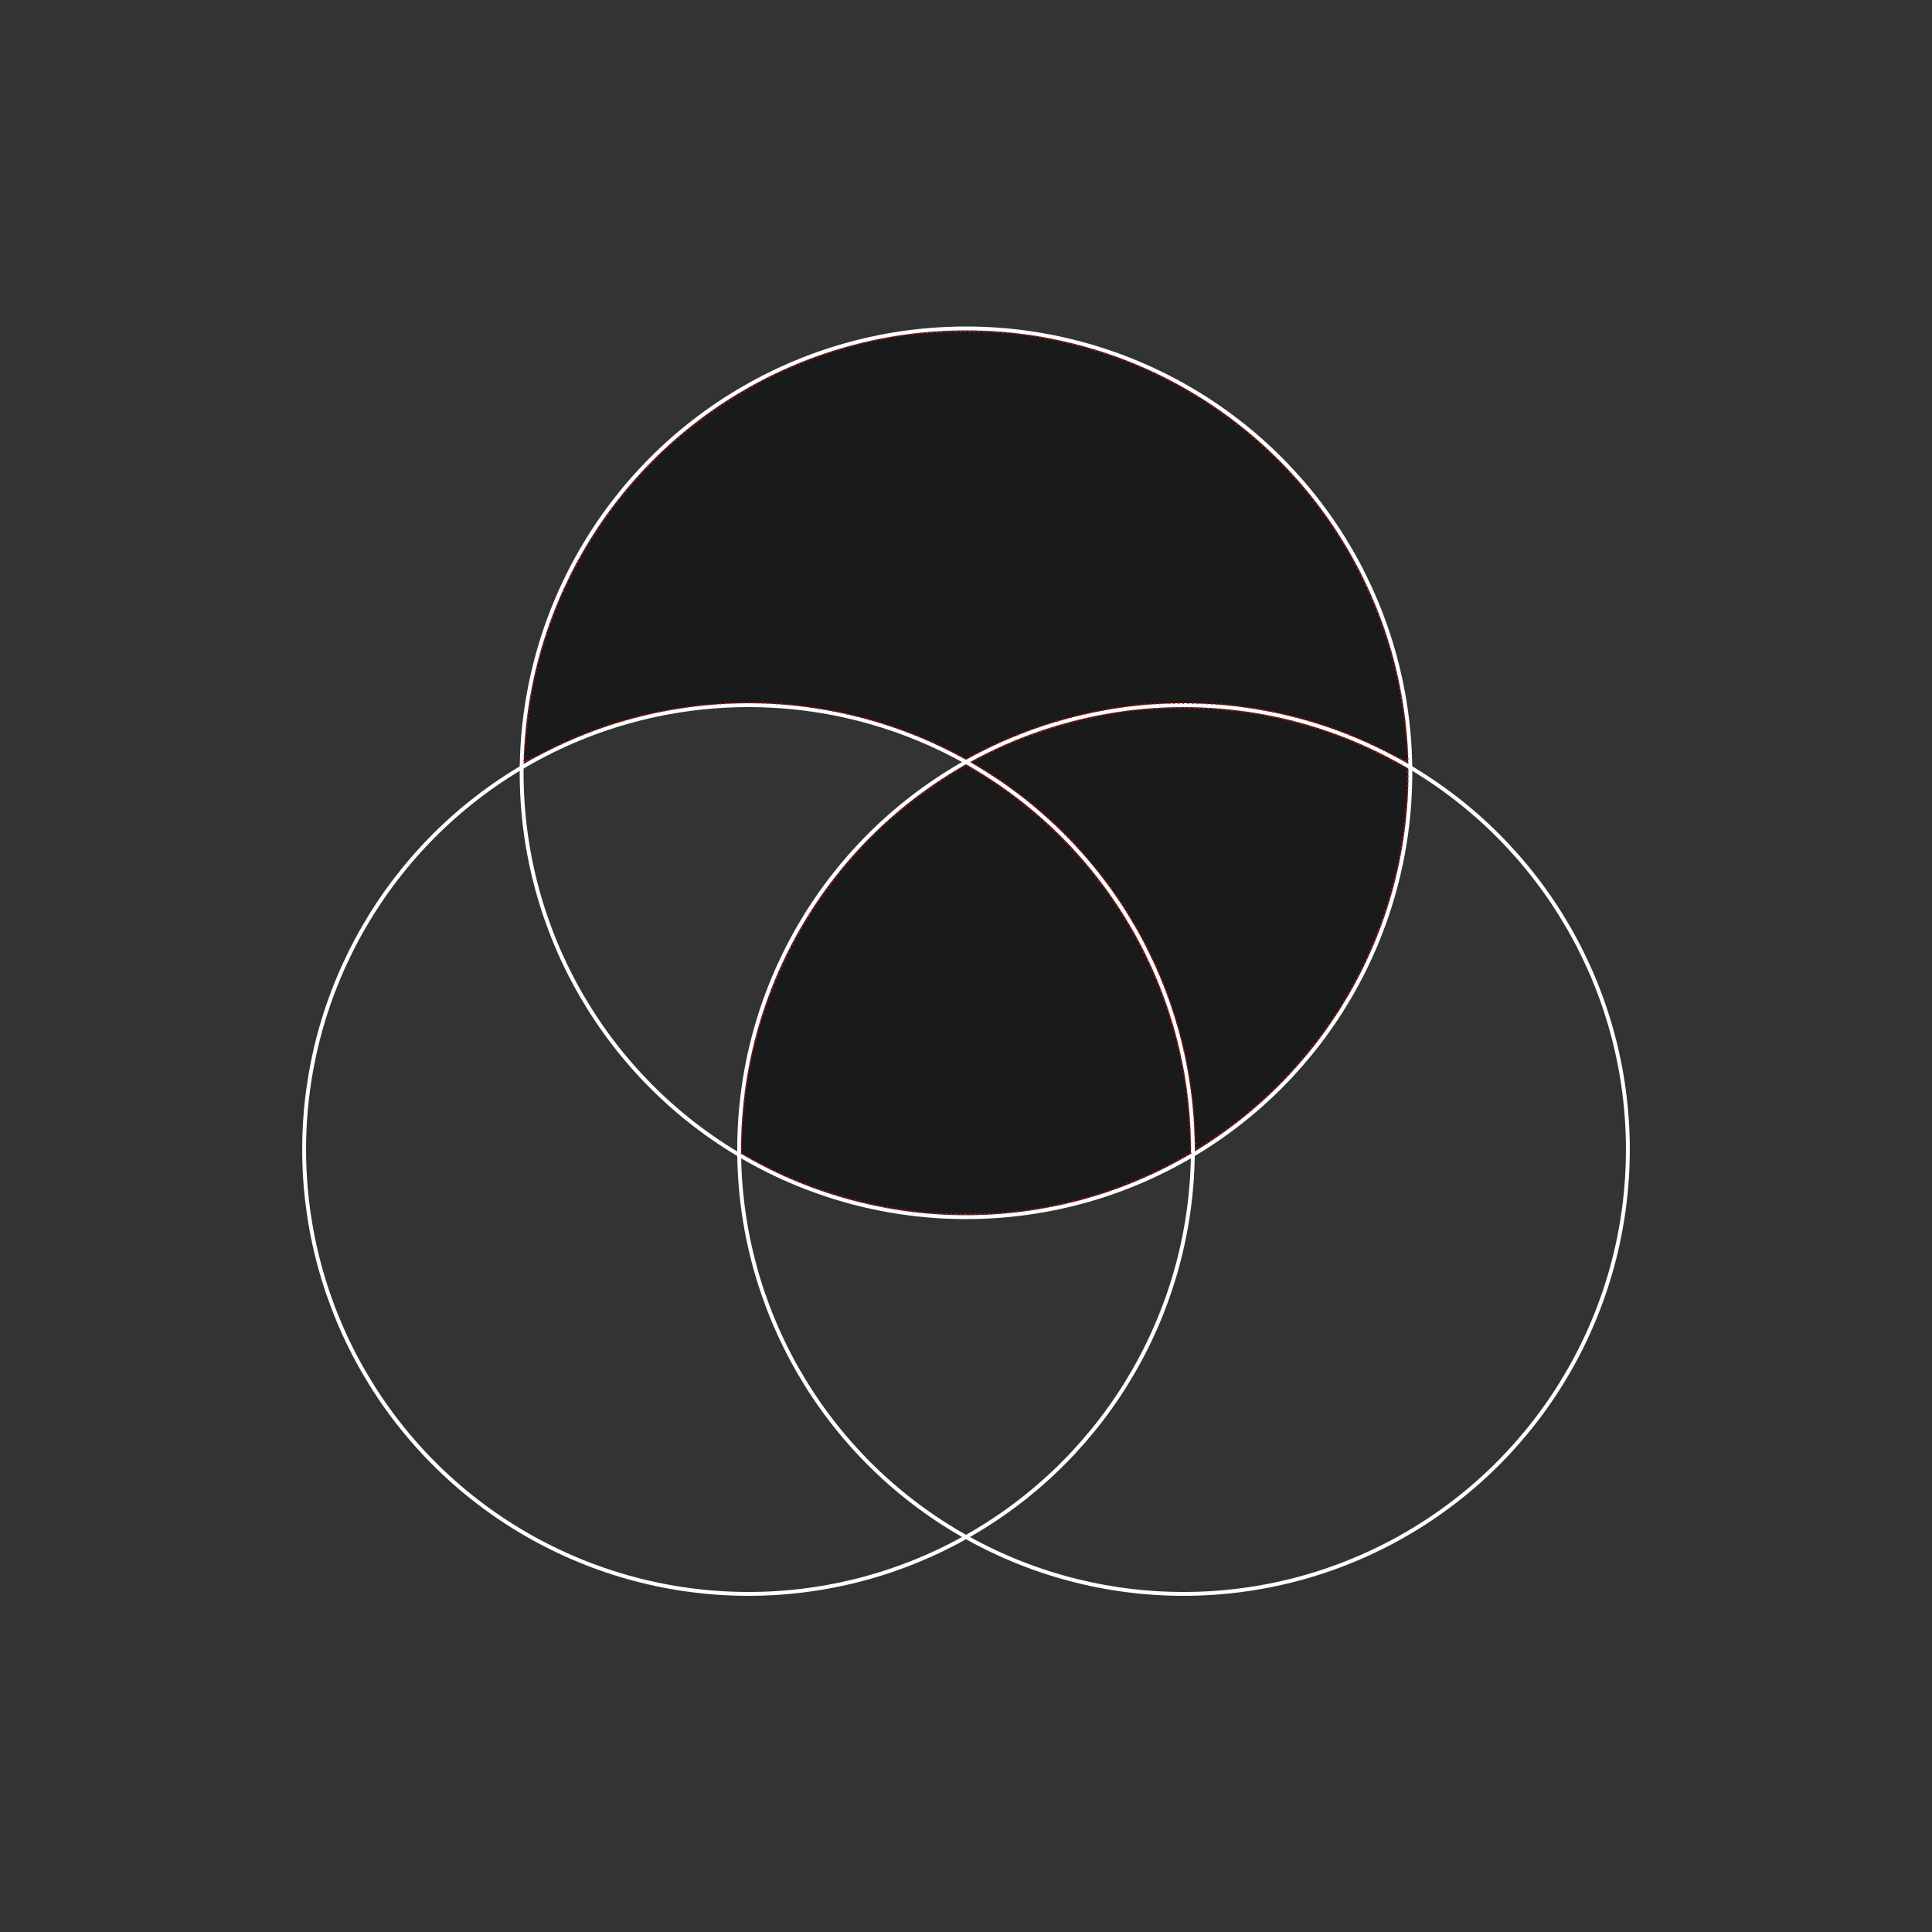 <?xml version="1.0" encoding="UTF-8" standalone="no"?>
<svg
     width="500pt"
     height="500pt"
     viewBox="0 0 500 500"
     version="1.1"
     id="venn5e"
     sodipodi:docname="3c.svg"
     inkscape:version="1.2.2 (b0a8486, 2022-12-01)"
     xmlns:inkscape="http://www.inkscape.org/namespaces/inkscape"
     xmlns:sodipodi="http://sodipodi.sourceforge.net/DTD/sodipodi-0.dtd"
     xmlns="http://www.w3.org/2000/svg"
     xmlns:svg="http://www.w3.org/2000/svg">
    <rect x="0" y="0" width="500" height="500" fill="#333333" stroke="none"/>
    <defs
         id="defs440">
        <rect
             x="310.247"
             y="170.919"
             width="27.542"
             height="34.022"
             id="rect444" />
    </defs>
    <sodipodi:namedview
         id="namedview438"
         pagecolor="#505050"
         bordercolor="#ffffff"
         borderopacity="1"
         inkscape:showpageshadow="0"
         inkscape:pageopacity="0"
         inkscape:pagecheckerboard="1"
         inkscape:deskcolor="#505050"
         inkscape:document-units="pt"
         showgrid="false"
         inkscape:zoom="2.4526413"
         inkscape:cx="252.58484"
         inkscape:cy="296.41513"
         inkscape:window-width="1680"
         inkscape:window-height="1022"
         inkscape:window-x="0"
         inkscape:window-y="390"
         inkscape:window-maximized="0"
         inkscape:current-layer="venn5e" />
    <circle
         id="basoid"
         style="fill-opacity:0;stroke-width:1;stroke-opacity:1;stroke:#fff"
         cx="250"
         cy="200"
         r="115" />
    <circle
         id="circle433"
         style="fill-opacity:0;stroke-width:1;stroke-opacity:1;stroke:#fff"
         cx="250"
         cy="200"
         r="115"
         transform="rotate(120 250 265)" />
    <circle
         id="circle435"
         style="fill-opacity:0;stroke-width:1;stroke-opacity:1;stroke:#fff"
         cx="250"
         cy="200"
         r="115"
         transform="rotate(240 250 265)" />
    <path
         style="fill:#000000;fill-opacity:0.497;stroke:#f80000;stroke-width:0.408;stroke-dasharray:0.306, 0.917"
         d="m 135.62,196.972 c 0.082,-2.198 0.305,-4.389 0.495,-6.58 0.308,-3.383 0.674,-6.763 1.288,-10.107 4.46,-25.485 17.852,-49.326 37.381,-66.31 13.508,-11.809 29.807,-20.436 47.221,-24.794 5.189,-1.317 10.46,-2.36 15.798,-2.827 4.88,-0.434 9.785,-0.548 14.683,-0.523 6.024,0.043 12.052,0.558 17.972,1.697 8.785,1.679 17.412,4.249 25.598,7.869 17.477,7.664 32.963,19.806 44.561,34.962 7.447,9.696 13.26,20.62 17.327,32.142 3.429,9.725 5.431,19.929 6.153,30.209 0.089,1.356 0.223,2.711 0.25,4.069 -0.234,0.496 -0.909,-0.045 -1.283,-0.143 -2.502,-1.178 -4.915,-2.538 -7.426,-3.698 -8.722,-4.153 -17.984,-7.157 -27.473,-8.963 -3.519,-0.665 -7.061,-1.223 -10.624,-1.581 -4.443,-0.366 -8.906,-0.426 -13.363,-0.41 -3.784,0.037 -7.579,0.121 -11.332,0.641 -12.928,1.63 -25.637,5.25 -37.359,10.969 -1.848,0.91 -3.669,1.874 -5.501,2.816 -3.145,-1.63 -6.274,-3.297 -9.531,-4.696 -10.762,-4.699 -22.237,-7.735 -33.894,-9.114 -6.658,-0.787 -13.388,-0.961 -20.077,-0.491 -10.53,0.673 -20.988,2.704 -30.939,6.234 -5.285,1.855 -10.412,4.134 -15.399,6.681 -1.407,0.677 -2.805,1.39 -4.275,1.923 -0.068,0.002 -0.199,0.092 -0.252,0.024 z"
         id="path2136" />
    <path
         style="fill:#000000;fill-opacity:0.497;stroke:#f80000;stroke-width:0.408;stroke-dasharray:0.306, 0.917"
         d="m 309.215,292.709 c -0.803,-20.82 -7.474,-41.349 -18.885,-58.767 -7.142,-10.895 -16.179,-20.531 -26.527,-28.438 -2.988,-2.287 -6.103,-4.405 -9.303,-6.384 -0.979,-0.623 -1.969,-1.231 -2.932,-1.88 0.153,-0.207 0.44,-0.309 0.658,-0.453 1.883,-1.036 3.825,-1.959 5.766,-2.88 2.203,-1.037 4.432,-2.024 6.718,-2.865 4.225,-1.57 8.521,-2.948 12.867,-4.144 3.091,-0.854 6.237,-1.494 9.39,-2.07 4.647,-0.841 9.355,-1.331 14.074,-1.486 6.828,-0.235 13.68,-0.014 20.458,0.876 10.151,1.305 20.104,4.072 29.502,8.117 3.335,1.42 6.588,3.024 9.792,4.717 1.135,0.594 2.27,1.188 3.404,1.781 0.048,1.205 0.142,2.409 0.104,3.616 -0.137,6.084 -0.82,12.152 -1.913,18.137 -2.756,14.989 -8.488,29.437 -16.869,42.172 -7.073,10.774 -16.005,20.32 -26.259,28.126 -2.574,1.917 -5.201,3.762 -7.873,5.541 -0.552,0.36 -1.1,0.727 -1.672,1.054 -0.23,-0.181 -0.187,-0.563 -0.254,-0.833 -0.15,-1.307 -0.192,-2.623 -0.248,-3.937 z"
         id="path2146" />
    <path
         style="fill:#000000;fill-opacity:0.497;stroke:#f80000;stroke-width:0.408;stroke-dasharray:0.306, 0.917"
         d="m 238.213,313.733 c -10.408,-1.151 -20.662,-3.692 -30.411,-7.512 -4.644,-1.821 -9.164,-3.958 -13.506,-6.413 -0.803,-0.447 -1.607,-0.894 -2.41,-1.341 0.002,-1.477 -0.01,-2.955 0.075,-4.431 0.18,-3.525 0.467,-7.045 0.871,-10.551 2.389,-19.374 9.915,-38.062 21.481,-53.776 6.441,-8.756 14.123,-16.611 22.797,-23.167 3.075,-2.289 6.238,-4.46 9.474,-6.514 1.126,-0.712 2.274,-1.388 3.414,-2.077 2.906,1.791 5.844,3.534 8.646,5.487 16.385,11.295 29.707,26.977 38.221,44.963 4.11,8.59 7.195,17.681 9.012,27.033 1.236,6.289 1.904,12.682 2.133,19.084 0.054,1.312 0.109,2.624 0.164,3.937 -2.777,1.522 -5.546,3.064 -8.406,4.428 -9.099,4.414 -18.786,7.614 -28.729,9.464 -3.482,0.645 -6.991,1.158 -10.518,1.484 -3.642,0.278 -7.297,0.324 -10.949,0.33 -3.507,-0.016 -7.019,-0.065 -10.516,-0.345 -0.281,-0.024 -0.562,-0.051 -0.843,-0.082 z"
         id="path2157" />
</svg>
